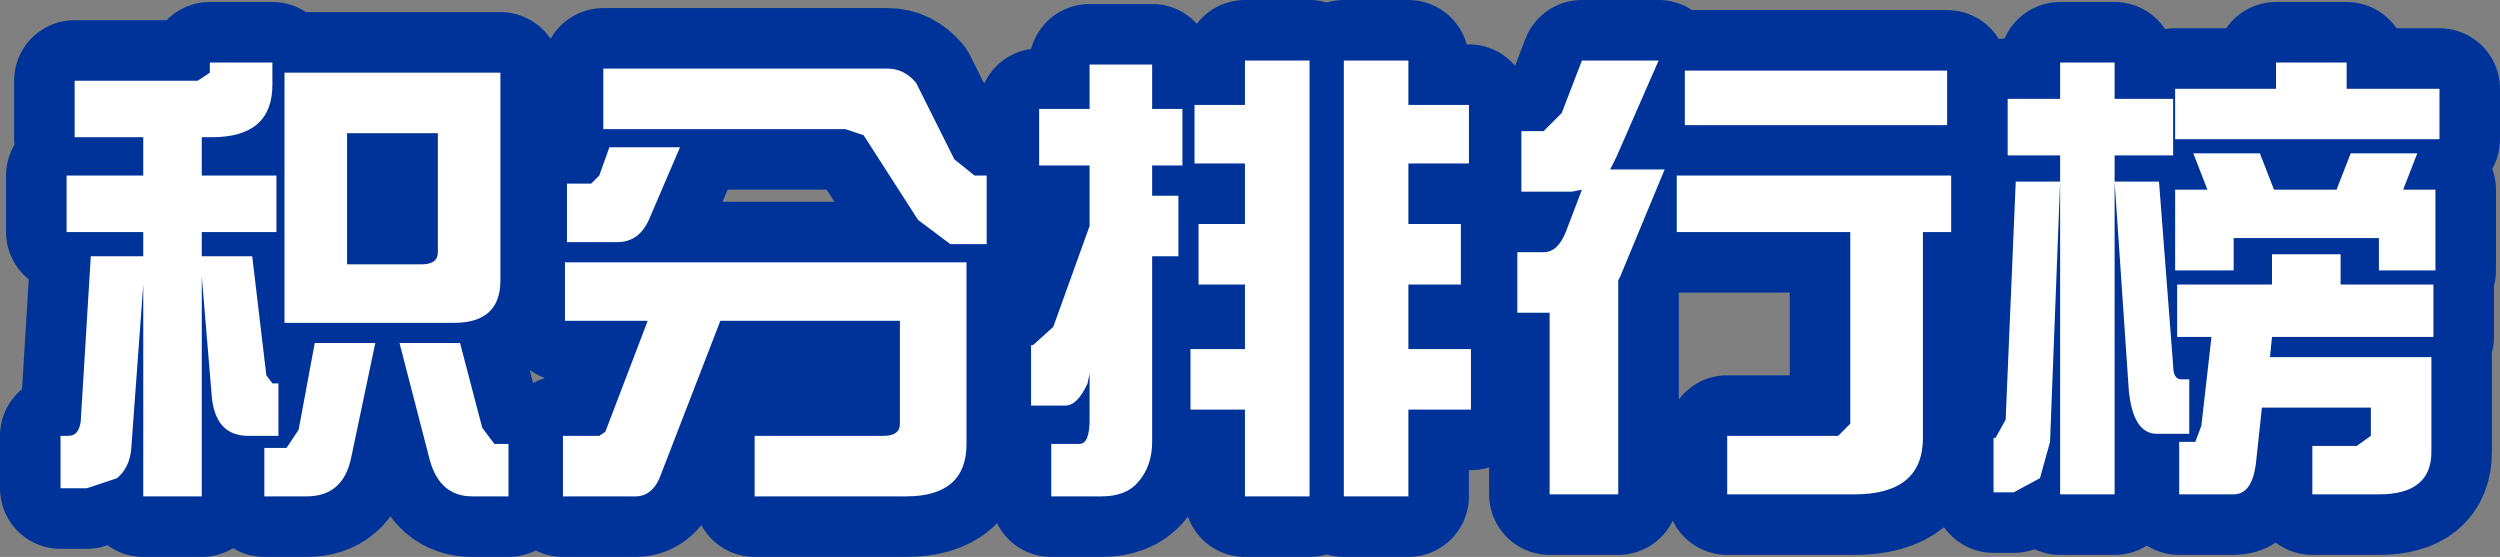 <?xml version="1.0" encoding="UTF-8" standalone="no"?>
<svg xmlns:xlink="http://www.w3.org/1999/xlink" height="13.8px" width="61.95px" xmlns="http://www.w3.org/2000/svg">
  <rect width="100%" height="100%" fill="#808080" stroke="none"/>
  <g transform="matrix(1.0, 0.0, 0.0, 1.0, 31.0, 6.9)">
    <path d="M3.9 -1.35 L5.2 -1.35 5.2 0.15 3.9 0.15 3.9 1.75 5.45 1.75 5.45 3.25 3.9 3.25 3.9 5.4 2.3 5.4 2.3 -5.4 3.9 -5.4 3.9 -4.3 5.4 -4.3 5.4 -2.85 3.9 -2.85 3.9 -1.35 M8.2 -5.4 L10.1 -5.4 9.05 -3.0 8.9 -2.7 10.25 -2.7 9.15 -0.05 9.1 0.05 9.1 5.35 7.4 5.35 7.4 0.85 6.6 0.85 6.6 -0.65 7.25 -0.65 Q7.6 -0.65 7.8 -1.15 L8.2 -2.2 7.95 -2.15 6.7 -2.15 6.7 -3.65 7.25 -3.65 7.7 -4.1 8.2 -5.4 M10.75 -5.15 L17.25 -5.15 17.25 -3.8 10.75 -3.8 10.75 -5.15 M10.55 -1.15 L10.55 -2.55 17.35 -2.55 17.35 -1.15 16.65 -1.15 16.65 3.95 Q16.65 5.35 14.95 5.35 L11.8 5.35 11.8 3.9 14.55 3.9 14.85 3.6 14.85 -1.15 10.55 -1.15 M21.4 -2.4 L21.4 5.35 20.05 5.35 20.05 -2.4 19.8 4.05 19.55 4.95 18.9 5.3 18.4 5.3 18.4 3.95 18.45 3.95 18.7 3.5 18.95 -2.4 20.05 -2.4 20.05 -3.05 18.75 -3.05 18.75 -4.45 20.05 -4.45 20.05 -5.35 21.4 -5.35 21.4 -4.45 22.85 -4.45 22.85 -3.05 21.4 -3.05 21.4 -2.4 22.5 -2.4 22.85 2.15 Q22.85 2.5 23.05 2.5 L23.25 2.5 23.25 3.85 22.45 3.85 Q21.85 3.85 21.75 2.75 L21.4 -2.4 M22.9 -4.7 L25.4 -4.7 25.4 -5.35 27.15 -5.35 27.15 -4.7 29.45 -4.7 29.45 -3.45 22.9 -3.45 22.9 -4.7 M25.0 -3.1 L25.35 -2.2 26.9 -2.2 27.25 -3.1 28.9 -3.1 28.55 -2.2 29.35 -2.2 29.35 -0.2 27.95 -0.2 27.95 -1.0 24.35 -1.0 24.35 -0.2 22.9 -0.2 22.9 -2.2 23.7 -2.2 23.35 -3.1 25.0 -3.1 M27.0 -0.6 L27.0 0.15 29.3 0.15 29.3 1.45 25.3 1.45 25.25 1.95 29.25 1.95 29.25 4.3 Q29.25 5.35 27.95 5.35 L26.3 5.35 26.3 4.15 27.4 4.15 27.75 3.9 27.75 3.2 25.05 3.2 24.9 4.6 Q24.8 5.35 24.35 5.35 L23.0 5.35 23.0 4.05 23.4 4.05 23.55 3.65 23.8 1.45 22.95 1.45 22.95 0.15 25.3 0.15 25.3 -0.6 27.0 -0.6 M1.45 5.4 L-0.15 5.4 -0.15 3.25 -1.5 3.25 -1.5 1.75 -0.15 1.75 -0.15 0.15 -1.3 0.15 -1.3 -1.35 -0.15 -1.35 -0.15 -2.85 -1.4 -2.85 -1.4 -4.3 -0.15 -4.3 -0.15 -5.4 1.45 -5.4 1.45 5.4 M-25.8 -5.1 L-25.8 -5.35 -24.25 -5.35 -24.25 -4.8 Q-24.25 -3.5 -25.75 -3.5 L-26.0 -3.5 -26.0 -2.55 -24.15 -2.55 -24.15 -1.15 -26.0 -1.15 -26.0 -0.55 -24.75 -0.55 -24.4 2.4 -24.25 2.6 -24.1 2.6 -24.1 3.9 -24.85 3.9 Q-25.65 3.9 -25.75 2.95 L-26.0 -0.05 -26.0 5.4 -27.45 5.4 -27.45 0.15 -27.75 4.25 Q-27.8 4.7 -28.1 4.95 L-28.85 5.2 -29.5 5.2 -29.5 3.9 -29.3 3.9 Q-29.05 3.9 -29.0 3.55 L-28.75 -0.55 -27.45 -0.55 -27.45 -1.15 -29.35 -1.15 -29.35 -2.55 -27.45 -2.55 -27.45 -3.5 -29.15 -3.5 -29.15 -4.9 -26.1 -4.9 -25.8 -5.1 M-22.4 -0.35 L-20.55 -0.35 Q-20.15 -0.35 -20.15 -0.65 L-20.15 -3.6 -22.4 -3.6 -22.4 -0.35 M-16.05 -5.2 L-9.0 -5.2 Q-8.6 -5.2 -8.3 -4.85 L-7.35 -2.95 -6.85 -2.55 -6.55 -2.55 -6.55 -0.85 -7.45 -0.85 -8.25 -1.45 -9.6 -3.55 -10.05 -3.7 -16.05 -3.7 -16.05 -5.2 M-15.9 -3.25 L-14.15 -3.25 -14.9 -1.5 Q-15.15 -0.9 -15.7 -0.9 L-16.95 -0.9 -16.95 -2.35 -16.35 -2.35 -16.15 -2.55 -15.9 -3.25 M-5.25 -4.2 L-4.0 -4.2 -4.0 -5.3 -2.45 -5.3 -2.45 -4.2 -1.7 -4.2 -1.7 -2.8 -2.45 -2.8 -2.45 -2.05 -1.8 -2.05 -1.8 -0.55 -2.45 -0.55 -2.45 4.05 Q-2.45 4.65 -2.8 5.05 -3.1 5.4 -3.7 5.4 L-4.95 5.4 -4.95 4.1 -4.25 4.1 Q-4.0 4.1 -4.0 3.5 L-4.0 2.35 -4.05 2.6 Q-4.3 3.15 -4.6 3.15 L-5.45 3.15 -5.45 1.65 -5.4 1.65 -4.9 1.2 -4.0 -1.3 -4.0 -2.8 -5.25 -2.8 -5.25 -4.2 M-7.05 -0.4 L-7.05 4.1 Q-7.05 5.4 -8.55 5.4 L-12.3 5.4 -12.3 3.9 -9.1 3.9 Q-8.7 3.9 -8.7 3.6 L-8.7 1.05 -13.15 1.05 -14.6 4.8 Q-14.8 5.4 -15.25 5.4 L-17.05 5.4 -17.05 3.9 -16.15 3.9 -16.0 3.8 -14.95 1.05 -17.0 1.05 -17.0 -0.4 -7.05 -0.4 M-18.6 -5.1 L-18.6 0.05 Q-18.6 1.1 -19.75 1.1 L-23.95 1.1 -23.95 -5.1 -18.6 -5.1 M-19.3 5.4 Q-20.1 5.4 -20.35 4.5 L-21.1 1.6 -19.6 1.6 -19.05 3.7 -18.75 4.1 -18.4 4.1 -18.4 5.4 -19.3 5.4 M-23.6 3.75 L-23.2 1.6 -21.7 1.6 -22.3 4.45 Q-22.5 5.4 -23.4 5.4 L-24.45 5.4 -24.45 4.2 -23.9 4.2 -23.6 3.75" fill="#ffffff" fill-rule="evenodd" stroke="none"/>
    <path d="M3.9 -1.35 L5.2 -1.35 5.2 0.15 3.9 0.15 3.9 1.75 5.45 1.75 5.45 3.25 3.9 3.25 3.9 5.4 2.3 5.4 2.3 -5.4 3.9 -5.4 3.9 -4.3 5.4 -4.3 5.4 -2.85 3.9 -2.85 3.9 -1.35 M8.2 -5.4 L10.1 -5.4 9.05 -3.0 8.9 -2.7 10.25 -2.7 9.15 -0.05 9.1 0.05 9.1 5.35 7.4 5.35 7.4 0.85 6.6 0.85 6.6 -0.65 7.25 -0.65 Q7.6 -0.65 7.8 -1.15 L8.2 -2.2 7.95 -2.15 6.7 -2.15 6.7 -3.65 7.25 -3.65 7.7 -4.1 8.2 -5.4 M10.75 -5.15 L17.25 -5.15 17.25 -3.8 10.75 -3.8 10.75 -5.15 M10.55 -1.15 L10.55 -2.55 17.35 -2.55 17.35 -1.15 16.65 -1.15 16.65 3.95 Q16.65 5.35 14.95 5.35 L11.8 5.35 11.8 3.9 14.55 3.9 14.85 3.6 14.85 -1.15 10.55 -1.15 M21.4 -2.4 L21.4 5.35 20.05 5.35 20.05 -2.4 19.8 4.05 19.55 4.95 18.9 5.3 18.4 5.3 18.4 3.95 18.45 3.95 18.7 3.5 18.95 -2.4 20.05 -2.4 20.05 -3.05 18.75 -3.05 18.75 -4.45 20.05 -4.45 20.05 -5.35 21.4 -5.35 21.4 -4.45 22.85 -4.45 22.85 -3.05 21.4 -3.05 21.4 -2.4 M22.9 -4.7 L25.4 -4.7 25.4 -5.35 27.15 -5.35 27.15 -4.7 29.45 -4.7 29.45 -3.45 22.9 -3.45 22.9 -4.7 M25.0 -3.1 L25.35 -2.2 26.9 -2.2 27.25 -3.1 28.9 -3.1 28.55 -2.2 29.35 -2.2 29.35 -0.2 27.95 -0.2 27.95 -1.0 24.35 -1.0 24.35 -0.2 22.9 -0.2 22.9 -2.2 23.7 -2.2 23.35 -3.1 25.0 -3.1 M27.0 -0.6 L27.0 0.15 29.3 0.15 29.3 1.45 25.3 1.45 25.25 1.95 29.25 1.95 29.25 4.3 Q29.25 5.35 27.95 5.35 L26.3 5.35 26.3 4.15 27.4 4.15 27.75 3.9 27.75 3.2 25.05 3.2 24.9 4.6 Q24.8 5.35 24.35 5.35 L23.0 5.35 23.0 4.05 23.4 4.05 23.55 3.65 23.8 1.45 22.95 1.45 22.95 0.15 25.3 0.15 25.3 -0.6 27.0 -0.6 M1.45 5.4 L-0.15 5.4 -0.15 3.25 -1.5 3.25 -1.5 1.75 -0.15 1.75 -0.15 0.15 -1.3 0.15 -1.3 -1.35 -0.15 -1.35 -0.15 -2.85 -1.4 -2.85 -1.4 -4.3 -0.15 -4.3 -0.15 -5.4 1.45 -5.4 1.45 5.4 M-25.8 -5.1 L-25.8 -5.35 -24.25 -5.35 -24.25 -4.8 Q-24.25 -3.5 -25.75 -3.5 L-26.0 -3.5 -26.0 -2.55 -24.15 -2.55 -24.15 -1.15 -26.0 -1.15 -26.0 -0.55 -24.75 -0.55 -24.4 2.4 -24.25 2.6 -24.1 2.6 -24.1 3.9 -24.85 3.9 Q-25.65 3.9 -25.75 2.95 L-26.0 -0.05 -26.0 5.4 -27.45 5.4 -27.45 0.15 -27.75 4.25 Q-27.8 4.7 -28.1 4.95 L-28.85 5.2 -29.5 5.2 -29.5 3.9 -29.3 3.9 Q-29.05 3.9 -29.0 3.55 L-28.75 -0.55 -27.45 -0.55 -27.45 -1.15 -29.35 -1.15 -29.35 -2.55 -27.45 -2.55 -27.45 -3.5 -29.15 -3.5 -29.15 -4.9 -26.1 -4.9 -25.8 -5.1 M-22.4 -0.35 L-20.55 -0.35 Q-20.15 -0.35 -20.15 -0.65 L-20.15 -3.6 -22.4 -3.6 -22.4 -0.35 M-16.05 -5.2 L-9.0 -5.2 Q-8.6 -5.2 -8.3 -4.85 L-7.35 -2.95 -6.85 -2.55 -6.55 -2.55 -6.55 -0.85 -7.45 -0.85 -8.25 -1.45 -9.6 -3.55 -10.05 -3.7 -16.05 -3.7 -16.05 -5.2 M-15.9 -3.25 L-14.15 -3.25 -14.9 -1.5 Q-15.15 -0.9 -15.7 -0.9 L-16.95 -0.9 -16.95 -2.35 -16.35 -2.35 -16.15 -2.55 -15.9 -3.25 M-5.25 -4.2 L-4.0 -4.2 -4.0 -5.3 -2.45 -5.3 -2.45 -4.2 -1.7 -4.2 -1.7 -2.8 -2.45 -2.8 -2.45 -2.05 -1.8 -2.05 -1.8 -0.55 -2.45 -0.55 -2.45 4.05 Q-2.45 4.65 -2.8 5.05 -3.1 5.4 -3.7 5.4 L-4.95 5.4 -4.95 4.1 -4.25 4.1 Q-4.0 4.1 -4.0 3.5 L-4.0 2.35 -4.05 2.6 Q-4.3 3.15 -4.6 3.15 L-5.45 3.15 -5.45 1.65 -5.4 1.65 -4.9 1.2 -4.0 -1.3 -4.0 -2.8 -5.25 -2.8 -5.25 -4.2 M-7.05 -0.4 L-7.05 4.1 Q-7.05 5.4 -8.55 5.4 L-12.3 5.4 -12.3 3.9 -9.1 3.9 Q-8.7 3.9 -8.7 3.6 L-8.7 1.05 -13.15 1.05 -14.6 4.8 Q-14.8 5.4 -15.25 5.4 L-17.05 5.4 -17.05 3.9 -16.15 3.9 -16.0 3.8 -14.95 1.05 -17.0 1.05 -17.0 -0.4 -7.05 -0.4 M-18.6 -5.1 L-18.6 0.05 Q-18.6 1.1 -19.75 1.1 L-23.95 1.1 -23.95 -5.1 -18.6 -5.1 M-19.3 5.4 Q-20.1 5.4 -20.35 4.5 L-21.1 1.6 -19.6 1.6 -19.05 3.7 -18.75 4.1 -18.4 4.1 -18.4 5.4 -19.3 5.4 M-23.6 3.75 L-23.2 1.6 -21.7 1.6 -22.3 4.45 Q-22.5 5.4 -23.4 5.4 L-24.45 5.4 -24.45 4.2 -23.9 4.2 -23.6 3.75" fill="none" stroke="#003399" stroke-linecap="round" stroke-linejoin="round" stroke-width="3.0"/>
    <path d="M3.9 -5.4 L3.9 -4.3 5.4 -4.3 5.4 -2.85 3.9 -2.85 3.9 -1.35 5.2 -1.35 5.2 0.15 3.9 0.15 3.9 1.75 5.45 1.75 5.45 3.25 3.9 3.25 3.9 5.4 2.3 5.4 2.3 -5.4 3.9 -5.4 M8.2 -5.4 L10.1 -5.4 9.05 -3.0 8.9 -2.7 10.25 -2.7 9.15 -0.05 9.1 0.05 9.1 5.35 7.4 5.35 7.4 0.85 6.6 0.85 6.6 -0.65 7.25 -0.65 Q7.6 -0.65 7.8 -1.15 L8.2 -2.2 7.95 -2.15 6.7 -2.15 6.7 -3.65 7.25 -3.65 7.7 -4.1 8.2 -5.4 M10.75 -5.15 L17.25 -5.15 17.25 -3.8 10.75 -3.8 10.75 -5.15 M10.55 -2.55 L17.35 -2.55 17.35 -1.15 16.65 -1.15 16.65 3.95 Q16.65 5.35 14.95 5.35 L11.8 5.35 11.8 3.9 14.55 3.9 14.85 3.6 14.85 -1.15 10.55 -1.15 10.55 -2.55 M20.05 -5.35 L21.4 -5.35 21.4 -4.45 22.85 -4.45 22.85 -3.05 21.4 -3.05 21.4 -2.4 22.5 -2.4 22.85 2.15 Q22.85 2.5 23.05 2.5 L23.25 2.5 23.25 3.85 22.45 3.85 Q21.85 3.85 21.75 2.75 L21.4 -2.4 21.4 5.35 20.05 5.35 20.05 -2.4 19.8 4.05 19.55 4.95 18.9 5.3 18.4 5.3 18.4 3.95 18.45 3.95 18.7 3.5 18.95 -2.4 20.05 -2.4 20.05 -3.05 18.75 -3.05 18.75 -4.45 20.05 -4.45 20.05 -5.35 M22.9 -4.7 L25.4 -4.7 25.4 -5.35 27.15 -5.35 27.15 -4.7 29.45 -4.7 29.45 -3.45 22.9 -3.45 22.9 -4.7 M25.0 -3.1 L25.35 -2.2 26.9 -2.2 27.25 -3.1 28.9 -3.1 28.55 -2.2 29.35 -2.2 29.35 -0.2 27.95 -0.2 27.95 -1.0 24.35 -1.0 24.35 -0.2 22.9 -0.2 22.9 -2.2 23.7 -2.2 23.35 -3.1 25.0 -3.1 M27.0 -0.6 L27.0 0.15 29.3 0.15 29.3 1.45 25.3 1.45 25.25 1.95 29.25 1.95 29.25 4.3 Q29.25 5.35 27.95 5.35 L26.3 5.35 26.3 4.15 27.4 4.15 27.75 3.9 27.75 3.2 25.05 3.2 24.9 4.6 Q24.8 5.35 24.35 5.35 L23.0 5.35 23.0 4.05 23.4 4.05 23.55 3.65 23.8 1.45 22.95 1.45 22.95 0.15 25.3 0.15 25.3 -0.6 27.0 -0.6 M1.45 5.4 L-0.15 5.4 -0.15 3.25 -1.5 3.25 -1.5 1.75 -0.15 1.75 -0.15 0.15 -1.3 0.15 -1.3 -1.35 -0.15 -1.35 -0.15 -2.85 -1.4 -2.85 -1.4 -4.3 -0.15 -4.3 -0.15 -5.4 1.45 -5.4 1.45 5.4 M-25.8 -5.1 L-25.8 -5.35 -24.25 -5.35 -24.25 -4.8 Q-24.25 -3.5 -25.75 -3.5 L-26.0 -3.5 -26.0 -2.55 -24.15 -2.55 -24.15 -1.15 -26.0 -1.15 -26.0 -0.55 -24.75 -0.55 -24.4 2.4 -24.25 2.6 -24.1 2.6 -24.1 3.9 -24.85 3.9 Q-25.65 3.9 -25.75 2.95 L-26.0 -0.05 -26.0 5.4 -27.45 5.4 -27.45 0.15 -27.75 4.25 Q-27.8 4.7 -28.1 4.95 L-28.85 5.2 -29.5 5.2 -29.5 3.9 -29.3 3.9 Q-29.05 3.9 -29.0 3.55 L-28.75 -0.55 -27.45 -0.55 -27.45 -1.15 -29.35 -1.15 -29.35 -2.55 -27.45 -2.55 -27.45 -3.5 -29.15 -3.5 -29.15 -4.9 -26.1 -4.9 -25.8 -5.1 M-22.4 -0.35 L-20.55 -0.35 Q-20.15 -0.35 -20.15 -0.65 L-20.15 -3.6 -22.4 -3.6 -22.4 -0.35 M-16.05 -5.2 L-9.0 -5.2 Q-8.6 -5.2 -8.3 -4.85 L-7.35 -2.95 -6.85 -2.55 -6.55 -2.55 -6.55 -0.85 -7.45 -0.85 -8.25 -1.45 -9.6 -3.55 -10.05 -3.7 -16.05 -3.7 -16.05 -5.2 M-15.9 -3.25 L-14.15 -3.25 -14.9 -1.5 Q-15.15 -0.9 -15.7 -0.9 L-16.95 -0.9 -16.95 -2.35 -16.35 -2.35 -16.15 -2.55 -15.9 -3.25 M-5.25 -4.2 L-4.0 -4.2 -4.0 -5.3 -2.45 -5.3 -2.45 -4.2 -1.7 -4.2 -1.7 -2.8 -2.45 -2.8 -2.45 -2.05 -1.8 -2.05 -1.8 -0.55 -2.45 -0.55 -2.45 4.05 Q-2.45 4.65 -2.8 5.05 -3.1 5.4 -3.7 5.4 L-4.95 5.4 -4.95 4.1 -4.25 4.1 Q-4.0 4.1 -4.0 3.5 L-4.0 2.35 -4.05 2.6 Q-4.3 3.15 -4.6 3.15 L-5.45 3.15 -5.45 1.65 -5.4 1.65 -4.9 1.2 -4.0 -1.3 -4.0 -2.8 -5.25 -2.8 -5.25 -4.2 M-7.05 -0.4 L-7.05 4.1 Q-7.05 5.4 -8.55 5.4 L-12.3 5.4 -12.3 3.9 -9.1 3.9 Q-8.7 3.9 -8.7 3.6 L-8.7 1.05 -13.15 1.05 -14.6 4.8 Q-14.8 5.4 -15.25 5.4 L-17.05 5.4 -17.05 3.9 -16.15 3.9 -16.0 3.8 -14.95 1.05 -17.0 1.05 -17.0 -0.4 -7.05 -0.4 M-18.6 -5.1 L-18.6 0.05 Q-18.6 1.1 -19.75 1.1 L-23.95 1.1 -23.95 -5.1 -18.6 -5.1 M-19.3 5.4 Q-20.1 5.4 -20.35 4.5 L-21.1 1.6 -19.6 1.6 -19.05 3.7 -18.75 4.1 -18.4 4.1 -18.4 5.4 -19.3 5.4 M-23.6 3.75 L-23.2 1.6 -21.7 1.6 -22.3 4.45 Q-22.5 5.4 -23.4 5.4 L-24.45 5.4 -24.45 4.2 -23.9 4.2 -23.6 3.75" fill="#ffffff" fill-rule="evenodd" stroke="none"/>
  </g>
</svg>
